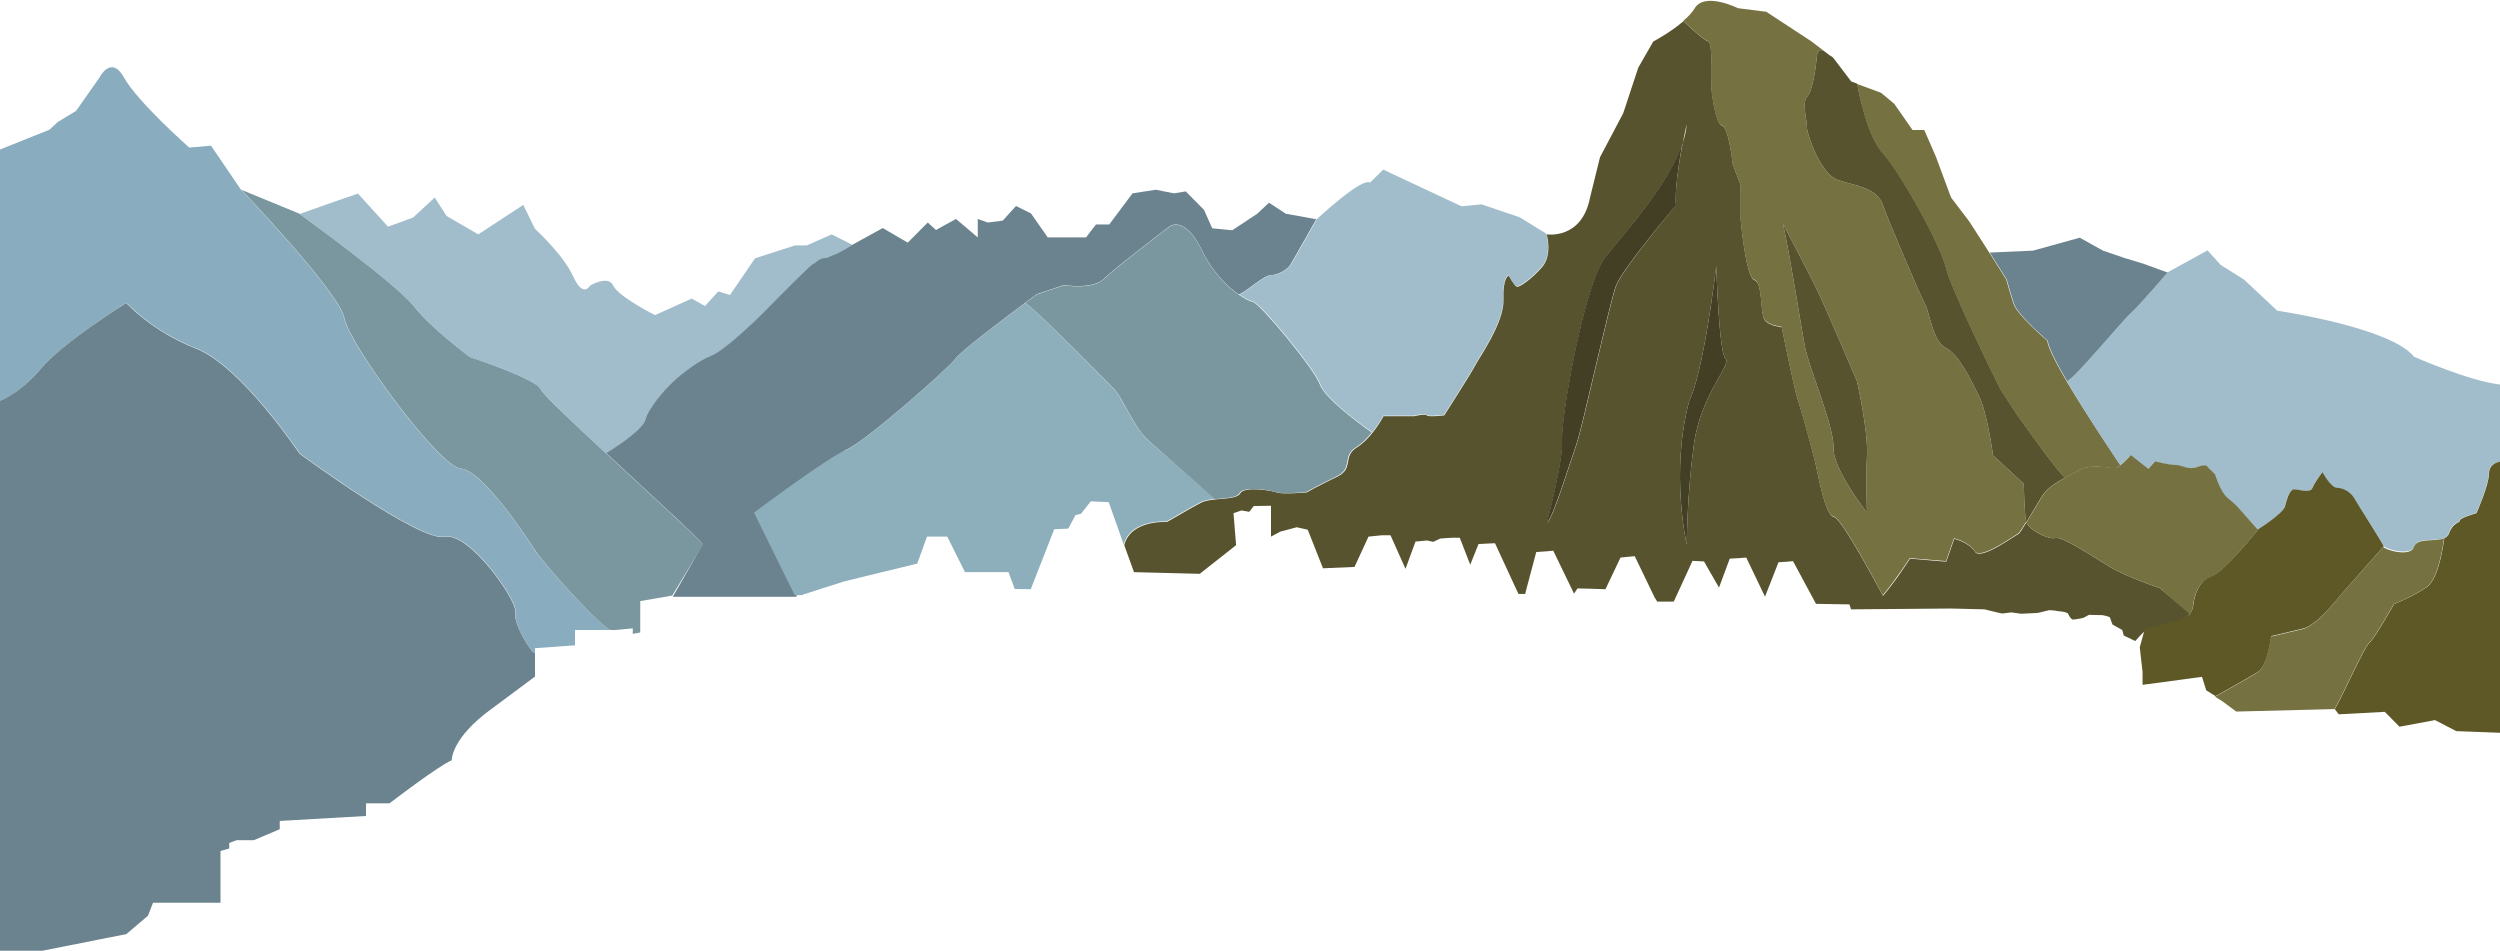 <svg width="1440" height="548" viewBox="0 0 1440 548" fill="none" xmlns="http://www.w3.org/2000/svg">
<g id="Group 187">
<path id="Vector" d="M351.792 362.887H331.2V371.773H330.048L308.16 373.36V376.217C305.856 376.217 295.488 359.078 296.928 352.572C298.368 346.224 270.576 306.075 256.176 309.09C241.776 312.105 172.656 261.165 172.656 261.165C172.656 261.165 139.104 210.86 113.184 200.703C87.264 190.547 72.864 174.361 72.864 174.361C72.864 174.361 36.288 197.212 23.472 212.447C11.808 226.412 1.584 230.379 0 230.855V86.128L28.512 74.702L33.264 70.259L43.776 63.911L57.168 44.868C57.168 44.868 63.936 31.062 71.568 44.868C79.2 58.674 109.008 85.017 109.008 85.017L121.536 83.906L138.816 109.297C138.816 109.297 195.408 168.33 198.288 183.406C201.168 198.482 253.008 269.1 265.248 269.893C277.488 270.687 302.4 307.979 307.872 316.707C313.632 325.435 347.616 362.887 351.792 362.887Z" fill="#89ADBE"/>
<path id="Vector_2" d="M308.16 376.217V389.705L283.392 408.114C259.632 425.252 260.208 437.948 260.208 437.948C253.152 440.646 224.352 462.704 224.352 462.704H210.816V470.004L161.136 472.86V477.621L146.16 483.968H136.224L132.048 485.555V488.729L127.008 490.157V519.992H88.128L85.248 527.45L72.72 538.082L58.032 540.939L24.624 547.604H0V230.855C1.584 230.22 11.808 226.253 23.472 212.447C36.144 197.212 72.72 174.519 72.72 174.519C72.72 174.519 87.12 190.706 113.04 200.862C138.96 211.018 172.512 261.324 172.512 261.324C172.512 261.324 241.632 312.264 256.032 309.249C270.432 306.234 298.224 346.383 296.784 352.73C295.488 359.078 305.856 376.217 308.16 376.217Z" fill="#6B838E"/>
<path id="Vector_3" d="M404.928 313.692L387.216 343.05L368.784 346.224V364.315L364.464 365.108V361.934L354.528 362.886H351.792C347.616 362.886 313.632 325.435 308.016 316.707C302.4 307.979 277.632 270.687 265.392 269.893C253.152 269.1 201.312 198.482 198.432 183.406C195.552 168.33 138.96 109.297 138.96 109.297L172.512 123.103C172.512 123.103 228.528 163.57 238.32 176.265C248.112 188.96 270.72 205.623 270.72 205.623C270.72 205.623 309.312 218.318 311.472 224.19C312.48 226.888 329.76 243.233 349.2 261.165C373.68 284.017 401.472 309.249 404.928 313.692Z" fill="#7A97A0"/>
<path id="Vector_4" d="M491.76 140.876C488.736 142.622 478.224 148.652 474.912 148.97C470.88 149.287 469.44 152.143 468.432 152.143C467.424 152.143 447.984 171.504 440.784 179.121C433.584 186.738 416.592 202.449 409.392 205.305C402.192 208.162 392.112 216.096 387.36 220.381C382.752 224.824 373.248 235.457 371.52 242.122C369.792 248.945 349.056 261.323 349.056 261.323C329.76 243.233 312.48 226.887 311.472 224.348C309.312 218.318 270.72 205.781 270.72 205.781C270.72 205.781 248.112 189.119 238.32 176.423C228.528 163.728 172.512 123.262 172.512 123.262L193.68 115.803L206.208 111.518L223.488 130.561L237.888 125.324L250.416 113.74L257.184 124.372L275.472 135.005L301.392 118.025L308.16 131.831C308.16 131.831 324.432 146.589 330.192 159.285C335.952 171.98 339.84 164.521 339.84 164.521C339.84 164.521 350.352 158.174 353.232 164.521C356.112 170.869 377.28 181.501 377.28 181.501L398.448 171.98L406.08 176.265L413.712 167.854L420.48 169.917L434.88 148.811L457.92 141.352H464.688L479.088 135.005L491.616 141.352L491.76 140.876Z" fill="#A1BDCB"/>
<path id="Vector_5" d="M758.16 126.277C758.16 126.277 745.344 148.97 743.472 152.144C741.744 155.318 735.84 158.491 731.952 158.491C727.92 158.491 718.56 167.695 713.52 169.6C707.184 165.156 698.688 157.222 692.352 144.209C682.272 123.579 673.632 130.403 673.632 130.403C673.632 130.403 642.24 154.207 635.904 160.554C629.568 166.902 612.72 164.204 612.72 164.204L597.168 169.441C597.168 169.441 594.576 171.345 590.544 174.361C578.592 183.247 553.968 201.814 550.368 206.575C545.616 212.923 497.232 255.293 487.584 258.943C477.936 262.593 461.236 342.023 458.5 343.768H423H387.504L404.784 313.533C401.472 309.09 373.536 283.699 349.2 261.006C349.2 261.006 369.792 248.628 371.664 241.805C373.392 235.14 382.896 224.348 387.504 220.064C392.256 215.62 402.336 207.686 409.536 204.988C416.736 202.132 433.728 186.262 440.928 178.804C448.128 171.345 467.568 151.826 468.576 151.826C469.584 151.826 471.168 148.97 475.056 148.652C475.344 148.652 475.776 148.494 476.208 148.494C476.352 148.494 476.496 148.494 476.496 148.335C476.64 148.335 476.64 148.335 476.784 148.335C477.072 148.335 477.216 148.176 477.504 148.018C477.792 147.859 478.224 147.7 478.512 147.542C478.8 147.383 478.944 147.383 479.232 147.224C479.664 147.066 480.096 146.907 480.384 146.748H480.528C480.816 146.589 481.248 146.431 481.68 146.272C481.824 146.272 481.968 146.113 481.968 146.113C482.256 145.955 482.4 145.955 482.544 145.796C483.264 145.479 483.984 145.003 484.704 144.685C484.992 144.526 485.28 144.368 485.568 144.209C486.576 143.733 487.584 143.098 488.448 142.622C488.592 142.622 488.736 142.463 488.88 142.305C489.168 142.146 489.456 141.987 489.744 141.829C489.744 141.829 489.888 141.829 489.888 141.67C490.176 141.511 490.464 141.353 490.752 141.194C491.04 141.035 491.328 140.877 491.472 140.718C491.616 140.718 491.76 140.559 491.76 140.559C491.904 140.559 491.904 140.4 492.048 140.4C492.48 140.242 492.624 140.083 492.624 140.083L508.464 131.355L522.864 139.766L534.384 128.181L539.136 132.466L550.656 126.118L563.184 136.751V126.118L568.944 128.181L577.584 127.07L585.216 118.66L593.856 122.944L603.504 136.751H625.536L631.296 129.292H638.928L652.32 111.36L665.712 109.297L676.224 111.36L682.992 110.249L693.504 120.881L698.256 131.514L709.776 132.625L724.176 123.103L730.944 116.755L740.592 123.103L758.16 126.277Z" fill="#6B838E"/>
<path id="Vector_6" d="M888.336 153.254C882.576 160.078 874.944 165.474 873.504 164.839C872.064 164.363 868.896 158.491 868.896 158.491C868.896 158.491 865.44 158.967 865.872 172.297C866.304 185.469 851.904 205.623 849.744 209.907C847.584 214.192 831.744 238.948 831.744 238.948C831.744 238.948 822.528 240.059 821.664 238.948C820.8 237.837 814.464 239.424 814.464 239.424H796.752C796.752 239.424 794.304 244.185 790.416 248.946C790.416 248.946 764.208 231.013 760.608 221.492C757.152 211.97 726.192 174.995 722.16 173.884C720.72 173.567 717.552 172.139 713.808 169.6C718.848 167.695 728.208 158.491 732.24 158.491C736.128 158.491 741.888 155.317 743.76 152.143C745.632 148.97 758.448 126.277 758.448 126.277C758.448 126.277 784.368 101.997 789.12 105.171L796.752 97.712L841.824 118.818L853.344 117.707L875.376 125.166L890.784 134.687C890.64 134.846 894.096 146.431 888.336 153.254Z" fill="#A1BDCB"/>
<path id="Vector_7" d="M930.816 164.839C927.216 174.678 910.944 248.47 908.208 255.611C905.616 262.752 893.664 301.631 891.072 300.838C891.072 300.838 900.576 265.926 899.856 253.23C899.136 240.535 912.672 163.252 924.912 147.859C935.568 134.529 961.488 106.123 969.264 82.161C970.416 76.289 971.424 72.163 971.568 71.528C971.28 74.861 970.56 78.511 969.264 82.161C967.248 92.952 964.512 109.138 965.376 118.184C965.376 118.342 934.416 154.841 930.816 164.839ZM975.744 255.611C971.712 284.175 971.568 313.692 971.568 313.692C971.568 313.692 961.92 272.115 973.008 230.855C973.008 230.855 980.352 219.429 988.56 153.255C988.56 153.255 990.144 203.719 993.888 206.575C997.776 209.59 979.776 227.046 975.744 255.611ZM1244.02 338.765C1244.02 338.765 1224.29 332.1 1214.78 326.229C1205.14 320.357 1187.86 308.773 1183.82 309.883C1179.79 310.994 1168.42 304.964 1167.26 300.838C1164.96 304.647 1163.09 307.503 1162.51 307.662C1161.07 308.138 1140.91 323.055 1137.6 317.818C1134.29 312.423 1125.65 310.36 1125.65 310.36L1121.04 323.531L1100.16 321.785C1100.16 321.785 1092.24 334.322 1084.61 343.209C1082.45 339.241 1060.99 298.775 1056.38 297.823C1051.49 296.712 1047.89 276.717 1046.02 268.147C1044.14 259.578 1036.94 233.87 1035.22 229.109C1033.63 224.349 1026.29 188.484 1026.29 188.484C1026.29 188.484 1019.52 187.849 1016.64 184.676C1013.76 181.502 1015.63 162.935 1010.59 161.348C1005.55 159.761 1002.67 126.436 1002.67 126.436V106.758L998.064 94.539C998.064 94.539 995.904 73.433 991.872 72.322C987.84 71.211 985.824 51.216 985.824 51.216C985.824 51.216 986.832 24.238 983.952 23.762C981.072 23.286 969.696 12.178 969.696 12.178C962.208 18.684 952.272 23.921 952.272 23.921L943.632 38.996L934.992 65.181L921.6 90.571L915.84 113.899C911.088 138.179 890.928 135.005 890.928 135.005C890.928 135.005 894.24 146.59 888.48 153.572C882.72 160.396 875.088 165.791 873.648 165.156C872.208 164.68 869.04 158.809 869.04 158.809C869.04 158.809 865.584 159.285 866.016 172.615C866.448 185.786 852.048 205.94 849.888 210.225C847.728 214.51 831.888 239.266 831.888 239.266C831.888 239.266 822.672 240.376 821.808 239.266C820.944 238.155 814.608 239.742 814.608 239.742H796.896C796.896 239.742 794.448 244.502 790.56 249.263C788.112 252.437 784.944 255.611 781.632 257.674C772.992 262.911 780.192 269.893 770.112 274.654C760.032 279.415 752.544 283.699 752.544 283.699C752.544 283.699 738.432 284.81 735.552 283.699C732.672 282.588 716.832 279.891 714.384 284.175C712.8 287.032 706.32 287.032 700.272 287.667C697.104 287.984 693.936 288.46 691.776 289.571C685.584 292.745 672.48 300.679 672.048 300.679C671.616 300.679 651.312 299.41 647.568 314.009L653.184 329.561L691.056 330.513L712 314.009L710.496 295.601L715.104 294.014L719.568 294.808L722.16 291.475L732.096 291.316V309.09L737.424 306.234L746.928 303.694L753.264 305.123L762.048 327.34L780.192 326.546L788.256 309.09L796.176 308.297H800.928L809.568 327.657L815.328 311.946L821.952 311.312L825.552 312.105L829.584 310.201L836.352 309.725H840.816L846.864 325.277L851.616 313.375L857.52 313.057L861.12 312.899L873.36 339.4L874.512 341.781L874.656 342.098H878.544V341.939L879.264 339.083L884.88 317.977L891.504 317.501L894.672 317.183L906.336 341.304L906.624 341.939L908.64 338.924L915.12 339.083H915.552L924.768 339.4L925.2 338.448L933.408 321.151L936.576 320.833L941.616 320.357L952.992 344.002L954.576 346.541H964.08L974.88 323.055L978.048 323.214L981.504 323.372L990.144 338.448L996.336 321.785L1001.95 321.468L1005.84 321.151L1016.64 343.685L1024.42 323.848L1029.46 323.531L1032.77 323.214L1046.02 347.811L1065.31 348.128L1066.18 350.985L1123.78 350.509L1143.07 350.985C1143.07 350.985 1152.58 353.365 1153.3 353.365C1154.02 353.365 1158.48 352.73 1158.48 352.73L1164.24 353.524L1173.74 353.048L1180.37 351.461C1180.37 351.461 1184.26 351.619 1184.83 351.937C1185.41 352.095 1190.74 352.254 1191.31 353.682C1191.89 355.111 1193.04 356.698 1193.9 356.856C1194.62 357.015 1199.95 355.904 1199.95 355.904L1203.26 354.158L1211.04 354.317C1211.04 354.317 1215.22 355.111 1215.36 355.745C1215.5 356.38 1216.8 359.713 1216.8 359.713L1222.42 362.887L1223.28 366.06L1229.9 369.234C1229.9 369.234 1234.8 363.68 1235.38 363.68C1235.95 363.68 1242.43 361.458 1242.58 362.887C1242.72 364.315 1251.65 361.458 1251.65 361.458C1254.38 360.665 1258.85 357.174 1261.44 353.206L1244.02 338.765Z" fill="#56532E"/>
<path id="Vector_8" d="M1165.68 278.621L1147.97 262.276C1147.97 262.276 1144.66 237.361 1139.76 227.84C1135.01 218.318 1128.24 204.036 1120.75 200.386C1113.26 196.736 1111.39 179.756 1108.94 175.471C1106.5 171.187 1087.78 127.388 1084.46 117.866C1081.15 108.345 1069.63 107.234 1058.83 103.743C1048.03 100.251 1040.4 75.178 1040.83 73.591C1041.26 72.004 1037.66 58.833 1040.83 55.818C1044 52.644 1045.87 39.472 1046.59 32.172C1046.88 28.681 1048.61 28.523 1050.34 29.157L1043.28 23.762L1017.36 6.782L1001.09 4.719C1001.09 4.719 981.936 -4.803 976.176 4.719C974.592 7.258 972.288 9.797 969.552 12.019C969.552 12.019 980.928 23.127 983.808 23.603C986.688 24.079 985.68 51.057 985.68 51.057C985.68 51.057 987.552 71.211 991.728 72.163C995.76 73.274 997.92 94.38 997.92 94.38L1002.53 106.599V126.118C1002.53 126.118 1005.41 159.443 1010.45 161.03C1015.49 162.617 1013.62 181.184 1016.5 184.358C1019.38 187.532 1026.14 188.167 1026.14 188.167C1026.14 188.167 1033.34 224.031 1035.07 228.792C1036.66 233.553 1043.86 259.261 1045.87 267.83C1047.74 276.399 1051.34 296.553 1056.24 297.505C1060.85 298.457 1082.45 338.924 1084.46 342.891C1091.95 334.004 1100.02 321.468 1100.02 321.468L1120.9 323.213L1125.5 310.042C1125.5 310.042 1134.14 312.105 1137.46 317.501C1140.77 322.737 1160.93 307.979 1162.37 307.344C1162.94 307.186 1164.82 304.17 1167.12 300.521C1166.11 297.347 1165.68 278.621 1165.68 278.621ZM1056.1 257.991C1056.67 246.089 1041.7 211.177 1039.54 199.275C1037.52 188.643 1031.33 148.494 1027.01 128.975C1030.9 136.433 1041.98 157.38 1045.58 164.839C1050.19 173.884 1069.63 219.588 1069.63 219.588C1069.63 219.588 1076.11 248.152 1075.39 262.276C1074.67 276.241 1075.39 295.284 1075.39 295.284C1075.39 295.284 1055.52 269.893 1056.1 257.991Z" fill="#757141"/>
<path id="Vector_9" d="M1056.1 257.991C1056.67 246.089 1041.7 211.177 1039.54 199.275C1037.52 188.643 1031.33 148.493 1027.01 128.974C1030.9 136.433 1041.98 157.38 1045.58 164.839C1050.19 173.884 1069.63 219.587 1069.63 219.587C1069.63 219.587 1076.11 248.152 1075.39 262.276C1074.67 276.24 1075.39 295.283 1075.39 295.283C1075.39 295.283 1055.52 269.893 1056.1 257.991Z" fill="#56532E"/>
<path id="Vector_10" d="M1189.73 274.971C1184.54 277.827 1179.36 281.16 1176.77 284.969C1174.46 288.46 1170.43 295.442 1167.12 300.838C1166.11 297.188 1165.68 278.621 1165.68 278.621L1147.97 262.276C1147.97 262.276 1144.66 237.361 1139.76 227.84C1135.01 218.318 1128.24 204.036 1120.75 200.386C1113.26 196.736 1111.39 179.756 1108.94 175.471C1106.5 171.187 1087.78 127.388 1084.46 117.866C1081.15 108.345 1069.63 107.234 1058.83 103.743C1048.03 100.251 1040.4 75.178 1040.83 73.591C1041.26 72.004 1037.66 58.833 1040.83 55.818C1044 52.644 1045.87 39.472 1046.59 32.172C1046.88 28.681 1048.61 28.523 1050.34 29.157L1054.08 32.014C1054.08 32.014 1054.08 32.014 1054.22 32.014L1055.81 33.125L1066.32 46.931L1069.78 48.2C1069.78 48.2 1074.96 77.876 1084.61 88.191C1094.26 98.506 1118.02 141.352 1120.9 154.048C1123.78 166.743 1152.29 224.19 1152.29 224.19L1161.94 238.948C1161.94 238.948 1188 275.923 1189.73 274.971Z" fill="#56532E"/>
<path id="Vector_11" d="M1221.41 267.989C1220.11 268.941 1218.96 269.734 1218.1 269.734C1215.22 269.734 1204.13 267.037 1197.65 270.845C1195.34 272.115 1192.61 273.543 1189.73 275.13C1188 276.082 1161.79 239.107 1161.79 239.107L1152.14 224.348C1152.14 224.348 1123.63 166.902 1120.75 154.207C1117.87 141.511 1094.11 98.665 1084.46 88.35C1074.82 78.034 1069.63 48.359 1069.63 48.359L1083.46 53.437L1091.09 59.785L1101.6 74.861H1108.37L1115.14 90.412L1123.78 113.74L1134.29 127.546L1145.81 145.479L1155.6 161.03C1155.6 161.03 1157.76 168.965 1159.92 175.313C1162.08 181.66 1179.22 196.26 1179.22 196.26C1179.65 200.069 1184.26 209.273 1190.45 219.746C1203.12 241.011 1221.41 267.989 1221.41 267.989Z" fill="#757141"/>
<path id="Vector_12" d="M1248.77 157.063C1248.77 157.063 1232.5 176.106 1227.17 180.867C1221.84 185.627 1195.49 217.842 1190.74 219.746C1184.54 209.272 1179.94 200.068 1179.5 196.26C1179.5 196.26 1162.37 181.66 1160.21 175.312C1158.05 168.965 1155.89 161.03 1155.89 161.03L1146.1 145.478L1171.01 144.367L1197.94 136.909L1211.33 144.367L1223.86 148.652L1234.37 151.826L1248.77 157.063Z" fill="#6B838E"/>
<path id="Vector_13" d="M1440 221.492V265.926C1440 265.926 1433.52 266.402 1433.52 272.749C1433.52 279.097 1426.32 295.442 1426.32 295.442C1426.32 295.442 1416.67 298.14 1416.67 299.727C1416.67 301.314 1412.78 300.203 1410.48 307.186C1410.05 308.455 1409.04 309.407 1407.74 309.883C1402.56 312.105 1392.34 309.407 1390.75 314.485C1388.88 320.833 1373.47 316.072 1373.04 314.485C1372.61 312.898 1357.63 290.047 1355.76 286.873C1353.89 283.699 1349.71 281.16 1346.11 281.16C1342.37 281.16 1337.62 272.115 1337.62 272.115C1337.62 272.115 1333.3 277.351 1331.86 281.16C1330.42 284.81 1322.21 281.16 1320.34 282.271C1318.46 283.382 1317.02 287.666 1316.02 291.792C1315.01 296.077 1300.61 304.964 1300.61 304.964L1288.22 291.792C1288.22 291.792 1286.93 290.047 1282.9 287.032C1278.86 283.858 1275.55 273.384 1275.55 273.384L1271.23 269.099C1271.23 269.099 1270.8 267.036 1265.47 269.099C1260.14 271.162 1256.83 267.989 1252.94 267.989C1249.06 267.989 1240.99 265.926 1240.99 265.926L1237.1 270.21L1227.02 262.276C1227.02 262.276 1224 265.767 1221.26 267.989C1221.26 267.989 1202.98 241.011 1190.45 219.588C1195.2 217.683 1221.7 185.469 1226.88 180.708C1232.21 175.947 1248.48 156.904 1248.48 156.904L1271.52 144.209L1279.15 152.62L1292.54 161.03L1311.7 178.963C1311.7 178.963 1376.93 188.484 1390.46 205.464C1390.9 205.623 1422 219.429 1440 221.492Z" fill="#A1BDCB"/>
<path id="Vector_14" d="M1440 265.926V422.078L1414.8 421.126L1402.56 414.779L1382.11 418.587L1373.62 410.018L1347.12 411.446L1344.82 408.431C1350.14 399.544 1361.66 372.884 1364.83 370.186C1368 367.488 1378.94 347.969 1378.94 347.969C1378.94 347.969 1390.9 343.208 1398.1 337.972C1405.3 332.735 1407.89 310.042 1407.89 310.042C1409.18 309.407 1410.19 308.614 1410.62 307.344C1413.07 300.52 1416.82 301.473 1416.82 299.886C1416.82 298.299 1426.46 295.601 1426.46 295.601C1426.46 295.601 1433.66 279.256 1433.66 272.908C1433.66 266.56 1440 265.926 1440 265.926Z" fill="#5E5827"/>
<path id="Vector_15" d="M1373.04 314.644C1373.04 314.644 1346.69 344.32 1343.81 347.969C1340.93 351.619 1332.29 360.665 1326.96 361.934C1321.63 363.204 1308.24 366.378 1308.24 366.378C1308.24 366.378 1306.37 383.358 1300.61 387.008C1294.85 390.658 1276.13 400.973 1276.13 400.973L1270.8 397.64L1268.35 389.864L1234.11 394.462V387.008L1232.5 372.884L1235.5 361.934C1238.24 361.141 1258.85 357.491 1261.44 353.524C1262.45 351.937 1263.17 350.35 1263.31 348.763C1263.74 343.526 1266.62 334.005 1273.82 331.783C1281.02 329.72 1300.75 304.805 1300.75 304.805C1300.75 304.805 1315.15 295.76 1316.16 291.634C1317.17 287.508 1318.61 283.223 1320.48 282.112C1322.35 281.001 1330.56 284.81 1332 281.001C1333.44 277.352 1337.76 271.956 1337.76 271.956C1337.76 271.956 1342.51 281.001 1346.26 281.001C1350 281.001 1354.03 283.699 1355.9 286.714C1357.78 290.206 1372.61 313.057 1373.04 314.644Z" fill="#5E5827"/>
<path id="Vector_16" d="M1407.74 310.042C1407.74 310.042 1405.15 332.735 1397.95 337.972C1390.75 343.209 1378.8 347.969 1378.8 347.969C1378.8 347.969 1367.86 367.488 1364.69 370.186C1361.52 372.884 1350 399.544 1344.67 408.431L1288.08 409.859L1280.16 403.988L1275.84 401.29C1275.84 401.29 1294.56 390.975 1300.32 387.325C1306.08 383.675 1307.95 366.695 1307.95 366.695C1307.95 366.695 1321.34 363.521 1326.67 362.252C1332 360.982 1340.64 351.937 1343.52 348.287C1346.4 344.637 1372.75 314.961 1372.75 314.961C1373.18 316.548 1388.59 321.309 1390.46 314.961C1392.34 309.566 1402.56 312.264 1407.74 310.042Z" fill="#757141"/>
<path id="Vector_17" d="M1300.61 305.123C1300.61 305.123 1280.88 330.037 1273.68 332.1C1266.48 334.163 1263.6 343.685 1263.17 349.08C1263.02 350.667 1262.3 352.254 1261.3 353.841L1244.02 338.765C1244.02 338.765 1224.29 332.1 1214.78 326.229C1205.14 320.357 1187.86 308.773 1183.82 309.883C1179.79 310.994 1168.42 304.964 1167.26 300.838C1170.58 295.443 1174.61 288.46 1176.91 284.969C1179.36 281.16 1184.69 277.828 1189.87 274.971C1192.61 273.384 1195.49 271.956 1197.79 270.687C1204.27 267.037 1215.36 269.576 1218.24 269.576C1219.1 269.576 1220.4 268.782 1221.55 267.83C1224.29 265.608 1227.31 262.117 1227.31 262.117L1237.39 270.052L1241.28 265.767C1241.28 265.767 1249.49 267.83 1253.23 267.83C1257.12 267.83 1260.43 271.004 1265.76 268.941C1271.09 266.878 1271.52 268.941 1271.52 268.941L1275.84 273.226C1275.84 273.226 1279.15 283.858 1283.18 286.873C1287.07 290.047 1288.51 291.634 1288.51 291.634L1300.61 305.123Z" fill="#757141"/>
<path id="Vector_18" d="M699.984 287.349C696.816 287.667 693.648 288.143 691.488 289.254C685.296 292.427 672.192 300.362 671.76 300.362C671.328 300.362 651.024 299.092 647.28 313.692L638.64 289.254L635.904 289.095L628.272 288.777L622.656 295.919L619.488 296.712L615.312 304.488L607.248 304.805L593.712 339.4L584.496 339.241L580.896 329.561H555.84L545.616 309.09H533.952L528.336 324.642L508 329.561L486 334.952L462.672 342.415L462.384 342.733L457.776 342.891L434.304 295.284C436.896 293.38 477.792 262.752 487.44 259.102C497.088 255.452 545.472 213.081 550.224 206.734C553.824 201.973 578.448 183.406 590.4 174.519C598.032 179.439 637.056 219.429 641.808 224.349C646.56 229.268 653.328 246.407 660.96 253.389C668.88 260.213 699.984 287.349 699.984 287.349Z" fill="#8DAEBB"/>
<path id="Vector_19" d="M790.128 249.104C787.68 252.278 784.512 255.452 781.2 257.515C772.56 262.752 779.76 269.734 769.68 274.495C759.6 279.256 752.112 283.54 752.112 283.54C752.112 283.54 738 284.651 735.12 283.54C732.24 282.429 716.4 279.732 713.952 284.016C712.368 286.873 705.888 286.873 699.84 287.507C699.84 287.507 668.736 260.212 661.104 253.389C653.472 246.565 646.704 229.268 641.952 224.348C637.2 219.429 598.032 179.438 590.544 174.519C594.576 171.504 597.168 169.599 597.168 169.599L612.72 164.363C612.72 164.363 629.568 167.06 635.904 160.713C642.24 154.365 673.632 130.561 673.632 130.561C673.632 130.561 682.272 123.737 692.352 144.367C698.688 157.38 707.184 165.315 713.52 169.758C717.264 172.297 720.288 173.725 721.872 174.043C725.904 175.154 756.864 212.129 760.32 221.65C763.92 231.013 790.128 249.104 790.128 249.104Z" fill="#7A97A0"/>
<path id="Vector_20" d="M965.376 118.342C965.376 118.342 934.272 154.841 930.672 164.839C927.072 174.678 910.8 248.469 908.064 255.611C905.472 262.752 893.52 301.631 890.928 300.838C890.928 300.838 900.432 265.926 899.712 253.23C898.992 240.535 912.528 163.252 924.768 147.859C935.424 134.529 961.344 106.123 969.12 82.16C967.248 93.11 964.512 109.455 965.376 118.342Z" fill="#423F24"/>
<path id="Vector_21" d="M975.744 255.611C971.712 284.175 971.568 313.692 971.568 313.692C971.568 313.692 961.92 272.115 973.008 230.855C973.008 230.855 980.352 219.429 988.56 153.254C988.56 153.254 990.144 203.718 993.888 206.575C997.776 209.59 979.776 227.046 975.744 255.611Z" fill="#423F24"/>
</g>
</svg>
